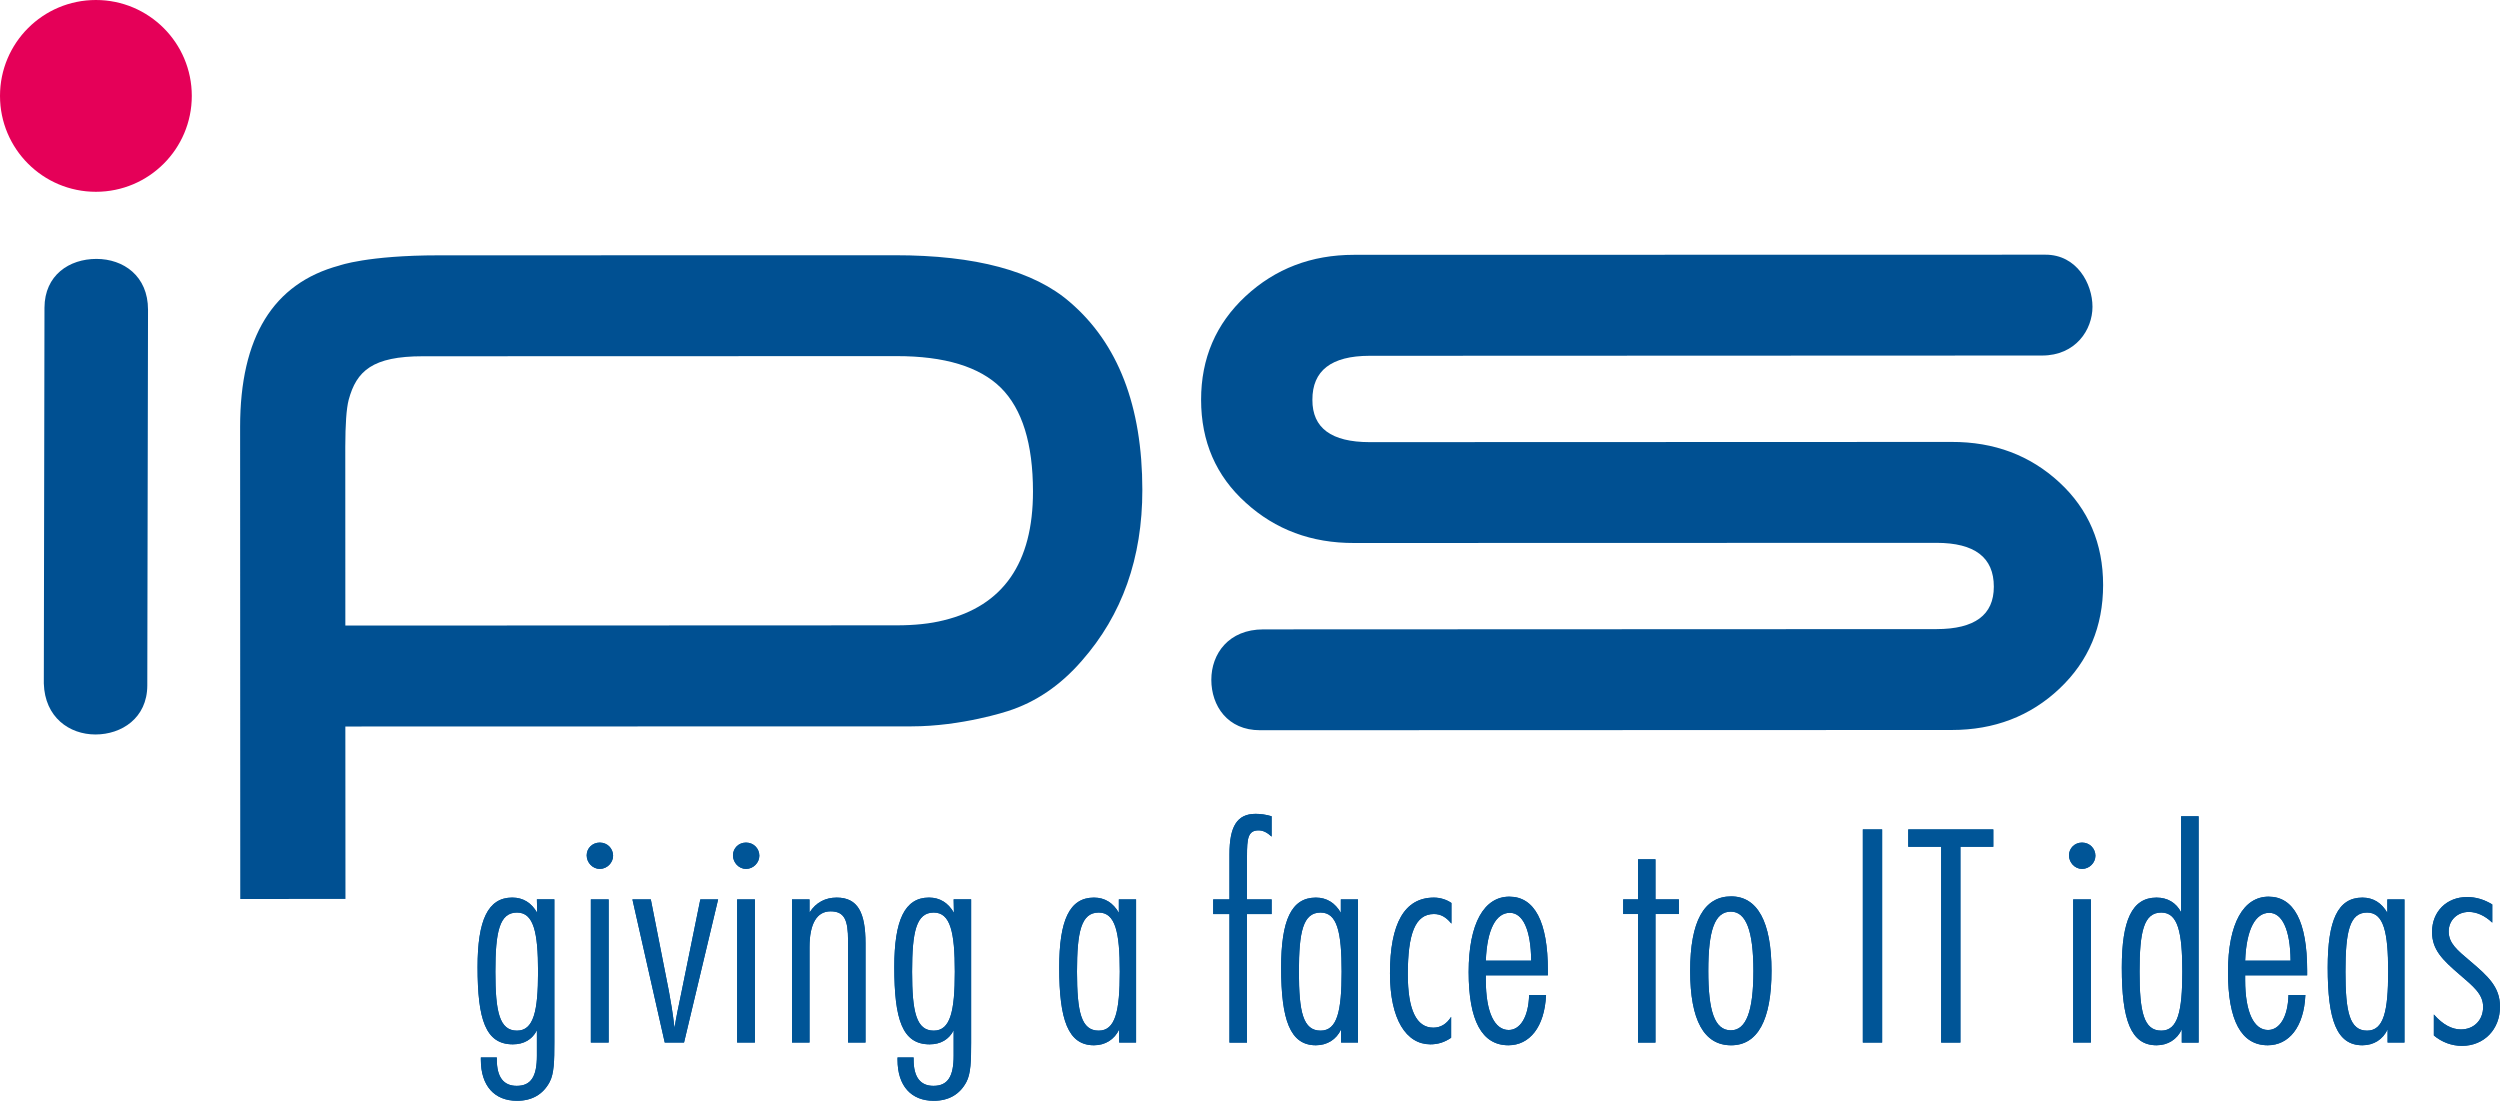 <?xml version="1.0" encoding="iso-8859-1"?>
<!-- Generator: Adobe Illustrator 20.1.0, SVG Export Plug-In . SVG Version: 6.00 Build 0)  -->
<svg version="1.1" id="_x3C_Vrstva_x3E_" xmlns="http://www.w3.org/2000/svg" xmlns:xlink="http://www.w3.org/1999/xlink" x="0px" y="0px" viewBox="0 0 109.779 48.339" style="enable-background:new 0 0 109.779 48.339;" xml:space="preserve">
    <path style="fill:#005092;" d="M6.468,30.1c-0.004,1.436-1.133,2.152-2.276,2.152c-1.145,0-2.225-0.752-2.268-2.24l0.029-16.499	c0.005-1.434,1.092-2.144,2.28-2.144c1.185,0,2.269,0.746,2.267,2.234L6.468,30.1z" />
    <g>
        <g>
            <path style="fill:#005092;" d="M21.816,46.436v0.092c0,0.777,0.3,1.154,0.874,1.154c0.636,0,0.886-0.42,0.886-1.322v-1.117			c-0.207,0.404-0.574,0.615-1.057,0.615c-1.198,0-1.548-1.09-1.548-3.399c0-2.047,0.454-3.045,1.523-3.045			c0.483,0,0.848,0.236,1.094,0.668l-0.012-0.59h0.767v6.287c0,0.801-0.012,1.365-0.207,1.732c-0.286,0.539-0.767,0.826-1.433,0.826			c-0.991,0-1.588-0.656-1.588-1.799v-0.104H21.816z M22.702,45.257c0.729,0,0.925-0.844,0.925-2.588			c0-1.746-0.196-2.598-0.925-2.598c-0.769,0-0.949,0.84-0.949,2.598C21.753,44.44,21.933,45.257,22.702,45.257z" />
            <path style="fill:#005092;" d="M26.922,37.577c0,0.301-0.26,0.578-0.585,0.578c-0.314,0-0.575-0.277-0.575-0.594			c0-0.312,0.25-0.562,0.575-0.562C26.674,36.999,26.922,37.263,26.922,37.577z M26.727,39.493v6.287h-0.782v-6.287H26.727z" />
            <path style="fill:#005092;" d="M28.578,39.493l0.794,4.031c0.079,0.418,0.17,0.955,0.247,1.611			c0.066-0.432,0.183-0.984,0.314-1.611l0.82-4.031h0.781l-1.497,6.287h-0.847l-1.42-6.287H28.578z" />
            <path style="fill:#005092;" d="M33.344,37.577c0,0.301-0.261,0.578-0.585,0.578c-0.315,0-0.573-0.277-0.573-0.594			c0-0.312,0.246-0.562,0.573-0.562C33.096,36.999,33.344,37.263,33.344,37.577z M33.149,39.493v6.287h-0.781v-6.287H33.149z" />
            <path style="fill:#005092;" d="M35.547,39.493v0.578c0.286-0.449,0.702-0.656,1.195-0.656c0.925,0,1.264,0.656,1.264,2.01v4.355			H37.24v-4.475c0-0.906-0.158-1.287-0.771-1.287c-0.598,0-0.922,0.539-0.922,1.576v4.186h-0.769v-6.287H35.547z" />
            <path style="fill:#005092;" d="M40.118,46.436v0.092c0,0.777,0.299,1.154,0.871,1.154c0.638,0,0.887-0.42,0.887-1.322v-1.117			c-0.209,0.404-0.573,0.615-1.056,0.615c-1.198,0-1.55-1.09-1.55-3.399c0-2.047,0.456-3.045,1.525-3.045			c0.481,0,0.845,0.236,1.093,0.668l-0.012-0.59h0.768v6.287c0,0.801-0.013,1.365-0.209,1.732c-0.286,0.539-0.768,0.826-1.434,0.826			c-0.991,0-1.589-0.656-1.589-1.799v-0.104H40.118z M41.002,45.257c0.73,0,0.925-0.844,0.925-2.588			c0-1.746-0.195-2.598-0.925-2.598c-0.768,0-0.95,0.84-0.95,2.598C40.052,44.44,40.235,45.257,41.002,45.257z" />
            <path style="fill:#005092;" d="M49.145,45.204c-0.21,0.443-0.614,0.695-1.107,0.695c-1.136,0-1.526-1.117-1.526-3.412			c0-2.064,0.445-3.072,1.526-3.072c0.482,0,0.845,0.236,1.092,0.668v-0.59h0.757v6.287h-0.742V45.204z M48.246,45.257			c0.729,0,0.925-0.844,0.925-2.588c0-1.746-0.196-2.598-0.925-2.598c-0.769,0-0.953,0.84-0.953,2.598			C47.294,44.44,47.477,45.257,48.246,45.257z" />
            <path style="fill:#005092;" d="M53.273,40.136v-0.643h0.715v-1.982c0-1.209,0.327-1.773,1.147-1.773			c0.208,0,0.441,0.027,0.704,0.105v0.893c-0.195-0.182-0.378-0.273-0.573-0.273c-0.47,0-0.508,0.365-0.508,1.129v1.902h1.082v0.643			h-1.082v5.645h-0.77v-5.645H53.273z" />
            <path style="fill:#005092;" d="M58.888,45.204c-0.207,0.443-0.611,0.695-1.106,0.695c-1.134,0-1.525-1.117-1.525-3.412			c0-2.064,0.442-3.072,1.525-3.072c0.481,0,0.847,0.236,1.096,0.668v-0.59h0.753v6.287h-0.742V45.204z M57.989,45.257			c0.729,0,0.924-0.844,0.924-2.588c0-1.746-0.195-2.598-0.924-2.598c-0.77,0-0.952,0.84-0.952,2.598			C57.037,44.44,57.22,45.257,57.989,45.257z" />
            <path style="fill:#005092;" d="M63.735,40.558c-0.237-0.289-0.47-0.422-0.769-0.422c-0.823,0-1.147,0.863-1.147,2.65			c0,1.551,0.375,2.34,1.121,2.34c0.325,0,0.586-0.162,0.782-0.475v0.918c-0.288,0.197-0.575,0.289-0.912,0.289			c-1.057,0-1.774-1.09-1.774-3.111c0-2.217,0.649-3.332,1.93-3.332c0.286,0,0.56,0.092,0.769,0.236V40.558z" />
            <path style="fill:#005092;" d="M65.245,42.827v0.209c0,1.432,0.39,2.193,1.004,2.193c0.494,0,0.871-0.553,0.897-1.537h0.744			c-0.065,1.416-0.729,2.207-1.654,2.207c-1.16,0-1.745-1.08-1.745-3.215c0-2.154,0.69-3.31,1.785-3.31			c1.106,0,1.694,1.09,1.694,3.242v0.211H65.245z M66.3,40.083c-0.6,0-1.002,0.709-1.055,2.1h1.992			C67.224,40.806,66.862,40.083,66.3,40.083z" />
            <path style="fill:#005092;" d="M71.276,40.136v-0.643h0.652v-1.76h0.766v1.76h1.029v0.643h-1.029v5.645h-0.766v-5.645H71.276z" />
            <path style="fill:#005092;" d="M76.018,39.362c1.146,0,1.772,1.102,1.772,3.27c0,2.164-0.613,3.268-1.772,3.268			c-1.187,0-1.8-1.09-1.8-3.268C74.218,40.45,74.831,39.362,76.018,39.362z M75.014,42.632c0,1.756,0.274,2.611,0.991,2.611			c0.678,0,0.99-0.855,0.99-2.601c0-1.742-0.313-2.611-0.99-2.611C75.288,40.03,75.014,40.872,75.014,42.632z" />
            <path style="fill:#005092;" d="M81.8,36.421h0.848v9.359H81.8V36.421z" />
            <path style="fill:#005092;" d="M83.794,37.183v-0.762h3.736v0.762h-1.445v8.598h-0.846v-8.598H83.794z" />
            <path style="fill:#005092;" d="M92.013,37.577c0,0.301-0.26,0.578-0.588,0.578c-0.313,0-0.572-0.277-0.572-0.594			c0-0.312,0.248-0.562,0.572-0.562C91.765,36.999,92.013,37.263,92.013,37.577z M91.815,39.493v6.287h-0.779v-6.287H91.815z" />
            <path style="fill:#005092;" d="M95.804,45.204c-0.209,0.443-0.612,0.695-1.107,0.695c-1.134,0-1.525-1.117-1.525-3.412			c0-2.064,0.444-3.072,1.525-3.072c0.482,0,0.859,0.223,1.079,0.643v-4.215h0.769v9.938h-0.74V45.204z M94.905,45.257			c0.729,0,0.924-0.844,0.924-2.588c0-1.746-0.195-2.598-0.924-2.598c-0.771,0-0.953,0.84-0.953,2.598			C93.952,44.44,94.135,45.257,94.905,45.257z" />
            <path style="fill:#005092;" d="M98.589,42.827v0.209c0,1.432,0.392,2.193,1.004,2.193c0.496,0,0.873-0.553,0.898-1.537h0.742			c-0.063,1.416-0.729,2.207-1.654,2.207c-1.158,0-1.744-1.08-1.744-3.215c0-2.154,0.691-3.31,1.783-3.31			c1.107,0,1.693,1.09,1.693,3.242v0.211H98.589z M99.646,40.083c-0.6,0-1.004,0.709-1.057,2.1h1.994			C100.571,40.806,100.205,40.083,99.646,40.083z" />
            <path style="fill:#005092;" d="M104.842,45.204c-0.208,0.443-0.611,0.695-1.106,0.695c-1.133,0-1.523-1.117-1.523-3.412			c0-2.064,0.441-3.072,1.523-3.072c0.482,0,0.848,0.236,1.095,0.668v-0.59h0.753v6.287h-0.741V45.204z M103.942,45.257			c0.73,0,0.926-0.844,0.926-2.588c0-1.746-0.195-2.598-0.926-2.598c-0.768,0-0.949,0.84-0.949,2.598			C102.993,44.44,103.175,45.257,103.942,45.257z" />
            <path style="fill:#005092;" d="M108.06,45.204c0.574,0,0.978-0.408,0.978-0.988c0-0.563-0.419-0.893-1.043-1.43			c-0.73-0.631-1.2-1.074-1.2-1.863c0-0.893,0.641-1.533,1.54-1.533c0.375,0,0.74,0.104,1.105,0.326v0.799			c-0.326-0.313-0.689-0.471-1.029-0.471c-0.508,0-0.885,0.369-0.885,0.855c0,0.525,0.377,0.824,0.937,1.299			c0.809,0.682,1.316,1.154,1.316,2.008c0,0.998-0.704,1.719-1.669,1.719c-0.441,0-0.883-0.158-1.236-0.457v-0.92			C107.265,44.993,107.669,45.204,108.06,45.204z" />
        </g>
        <g>
            <path style="fill:#005597;" d="M21.816,46.436v0.092c0,0.777,0.3,1.154,0.874,1.154c0.636,0,0.886-0.42,0.886-1.322v-1.117			c-0.207,0.404-0.574,0.615-1.057,0.615c-1.198,0-1.548-1.09-1.548-3.399c0-2.047,0.454-3.045,1.523-3.045			c0.483,0,0.848,0.236,1.094,0.668l-0.012-0.59h0.767v6.287c0,0.801-0.012,1.365-0.207,1.732c-0.286,0.539-0.767,0.826-1.433,0.826			c-0.991,0-1.588-0.656-1.588-1.799v-0.104H21.816z M22.702,45.257c0.729,0,0.925-0.844,0.925-2.588			c0-1.746-0.196-2.598-0.925-2.598c-0.769,0-0.949,0.84-0.949,2.598C21.753,44.44,21.933,45.257,22.702,45.257z" />
            <path style="fill:#005597;" d="M26.922,37.577c0,0.301-0.26,0.578-0.585,0.578c-0.314,0-0.575-0.277-0.575-0.594			c0-0.312,0.25-0.562,0.575-0.562C26.674,36.999,26.922,37.263,26.922,37.577z M26.727,39.493v6.287h-0.782v-6.287H26.727z" />
            <path style="fill:#005597;" d="M28.578,39.493l0.794,4.031c0.079,0.418,0.17,0.955,0.247,1.611			c0.066-0.432,0.183-0.984,0.314-1.611l0.82-4.031h0.781l-1.497,6.287h-0.847l-1.42-6.287H28.578z" />
            <path style="fill:#005597;" d="M33.344,37.577c0,0.301-0.261,0.578-0.585,0.578c-0.315,0-0.573-0.277-0.573-0.594			c0-0.312,0.246-0.562,0.573-0.562C33.096,36.999,33.344,37.263,33.344,37.577z M33.149,39.493v6.287h-0.781v-6.287H33.149z" />
            <path style="fill:#005597;" d="M35.547,39.493v0.578c0.286-0.449,0.702-0.656,1.195-0.656c0.925,0,1.264,0.656,1.264,2.01v4.355			H37.24v-4.475c0-0.906-0.158-1.287-0.771-1.287c-0.598,0-0.922,0.539-0.922,1.576v4.186h-0.769v-6.287H35.547z" />
            <path style="fill:#005597;" d="M40.118,46.436v0.092c0,0.777,0.299,1.154,0.871,1.154c0.638,0,0.887-0.42,0.887-1.322v-1.117			c-0.209,0.404-0.573,0.615-1.056,0.615c-1.198,0-1.55-1.09-1.55-3.399c0-2.047,0.456-3.045,1.525-3.045			c0.481,0,0.845,0.236,1.093,0.668l-0.012-0.59h0.768v6.287c0,0.801-0.013,1.365-0.209,1.732c-0.286,0.539-0.768,0.826-1.434,0.826			c-0.991,0-1.589-0.656-1.589-1.799v-0.104H40.118z M41.002,45.257c0.73,0,0.925-0.844,0.925-2.588			c0-1.746-0.195-2.598-0.925-2.598c-0.768,0-0.95,0.84-0.95,2.598C40.052,44.44,40.235,45.257,41.002,45.257z" />
            <path style="fill:#005597;" d="M49.145,45.204c-0.21,0.443-0.614,0.695-1.107,0.695c-1.136,0-1.526-1.117-1.526-3.412			c0-2.064,0.445-3.072,1.526-3.072c0.482,0,0.845,0.236,1.092,0.668v-0.59h0.757v6.287h-0.742V45.204z M48.246,45.257			c0.729,0,0.925-0.844,0.925-2.588c0-1.746-0.196-2.598-0.925-2.598c-0.769,0-0.953,0.84-0.953,2.598			C47.294,44.44,47.477,45.257,48.246,45.257z" />
            <path style="fill:#005597;" d="M53.273,40.136v-0.643h0.715v-1.982c0-1.209,0.327-1.773,1.147-1.773			c0.208,0,0.441,0.027,0.704,0.105v0.893c-0.195-0.182-0.378-0.273-0.573-0.273c-0.47,0-0.508,0.365-0.508,1.129v1.902h1.082v0.643			h-1.082v5.645h-0.77v-5.645H53.273z" />
            <path style="fill:#005597;" d="M58.888,45.204c-0.207,0.443-0.611,0.695-1.106,0.695c-1.134,0-1.525-1.117-1.525-3.412			c0-2.064,0.442-3.072,1.525-3.072c0.481,0,0.847,0.236,1.096,0.668v-0.59h0.753v6.287h-0.742V45.204z M57.989,45.257			c0.729,0,0.924-0.844,0.924-2.588c0-1.746-0.195-2.598-0.924-2.598c-0.77,0-0.952,0.84-0.952,2.598			C57.037,44.44,57.22,45.257,57.989,45.257z" />
            <path style="fill:#005597;" d="M63.735,40.558c-0.237-0.289-0.47-0.422-0.769-0.422c-0.823,0-1.147,0.863-1.147,2.65			c0,1.551,0.375,2.34,1.121,2.34c0.325,0,0.586-0.162,0.782-0.475v0.918c-0.288,0.197-0.575,0.289-0.912,0.289			c-1.057,0-1.774-1.09-1.774-3.111c0-2.217,0.649-3.332,1.93-3.332c0.286,0,0.56,0.092,0.769,0.236V40.558z" />
            <path style="fill:#005597;" d="M65.245,42.827v0.209c0,1.432,0.39,2.193,1.004,2.193c0.494,0,0.871-0.553,0.897-1.537h0.744			c-0.065,1.416-0.729,2.207-1.654,2.207c-1.16,0-1.745-1.08-1.745-3.215c0-2.154,0.69-3.31,1.785-3.31			c1.106,0,1.694,1.09,1.694,3.242v0.211H65.245z M66.3,40.083c-0.6,0-1.002,0.709-1.055,2.1h1.992			C67.224,40.806,66.862,40.083,66.3,40.083z" />
            <path style="fill:#005597;" d="M71.276,40.136v-0.643h0.652v-1.76h0.766v1.76h1.029v0.643h-1.029v5.645h-0.766v-5.645H71.276z" />
            <path style="fill:#005597;" d="M76.018,39.362c1.146,0,1.772,1.102,1.772,3.27c0,2.164-0.613,3.268-1.772,3.268			c-1.187,0-1.8-1.09-1.8-3.268C74.218,40.45,74.831,39.362,76.018,39.362z M75.014,42.632c0,1.756,0.274,2.611,0.991,2.611			c0.678,0,0.99-0.855,0.99-2.601c0-1.742-0.313-2.611-0.99-2.611C75.288,40.03,75.014,40.872,75.014,42.632z" />
            <path style="fill:#005597;" d="M81.8,36.421h0.848v9.359H81.8V36.421z" />
            <path style="fill:#005597;" d="M83.794,37.183v-0.762h3.736v0.762h-1.445v8.598h-0.846v-8.598H83.794z" />
            <path style="fill:#005597;" d="M92.013,37.577c0,0.301-0.26,0.578-0.588,0.578c-0.313,0-0.572-0.277-0.572-0.594			c0-0.312,0.248-0.562,0.572-0.562C91.765,36.999,92.013,37.263,92.013,37.577z M91.815,39.493v6.287h-0.779v-6.287H91.815z" />
            <path style="fill:#005597;" d="M95.804,45.204c-0.209,0.443-0.612,0.695-1.107,0.695c-1.134,0-1.525-1.117-1.525-3.412			c0-2.064,0.444-3.072,1.525-3.072c0.482,0,0.859,0.223,1.079,0.643v-4.215h0.769v9.938h-0.74V45.204z M94.905,45.257			c0.729,0,0.924-0.844,0.924-2.588c0-1.746-0.195-2.598-0.924-2.598c-0.771,0-0.953,0.84-0.953,2.598			C93.952,44.44,94.135,45.257,94.905,45.257z" />
            <path style="fill:#005597;" d="M98.589,42.827v0.209c0,1.432,0.392,2.193,1.004,2.193c0.496,0,0.873-0.553,0.898-1.537h0.742			c-0.063,1.416-0.729,2.207-1.654,2.207c-1.158,0-1.744-1.08-1.744-3.215c0-2.154,0.691-3.31,1.783-3.31			c1.107,0,1.693,1.09,1.693,3.242v0.211H98.589z M99.646,40.083c-0.6,0-1.004,0.709-1.057,2.1h1.994			C100.571,40.806,100.205,40.083,99.646,40.083z" />
            <path style="fill:#005597;" d="M104.842,45.204c-0.208,0.443-0.611,0.695-1.106,0.695c-1.133,0-1.523-1.117-1.523-3.412			c0-2.064,0.441-3.072,1.523-3.072c0.482,0,0.848,0.236,1.095,0.668v-0.59h0.753v6.287h-0.741V45.204z M103.942,45.257			c0.73,0,0.926-0.844,0.926-2.588c0-1.746-0.195-2.598-0.926-2.598c-0.768,0-0.949,0.84-0.949,2.598			C102.993,44.44,103.175,45.257,103.942,45.257z" />
            <path style="fill:#005597;" d="M108.06,45.204c0.574,0,0.978-0.408,0.978-0.988c0-0.563-0.419-0.893-1.043-1.43			c-0.73-0.631-1.2-1.074-1.2-1.863c0-0.893,0.641-1.533,1.54-1.533c0.375,0,0.74,0.104,1.105,0.326v0.799			c-0.326-0.313-0.689-0.471-1.029-0.471c-0.508,0-0.885,0.369-0.885,0.855c0,0.525,0.377,0.824,0.937,1.299			c0.809,0.682,1.316,1.154,1.316,2.008c0,0.998-0.704,1.719-1.669,1.719c-0.441,0-0.883-0.158-1.236-0.457v-0.92			C107.265,44.993,107.669,45.204,108.06,45.204z" />
        </g>
    </g>
    <path style="fill:#005092;" d="M50.162,21.51c0.003,2.993-0.887,5.493-2.659,7.507c-0.94,1.084-2.027,1.82-3.256,2.211	c0,0-2.011,0.668-4.22,0.668c-2.208,0-24.862,0.006-24.862,0.006l0.005,7.572l-4.62,0.002l-0.006-20.733	c0-3.936,1.448-6.299,4.354-7.082c0,0,1.231-0.449,4.362-0.449c2.264,0,20.034-0.004,20.034-0.004	c3.543-0.002,6.108,0.687,7.688,2.059C49.098,15.08,50.161,17.834,50.162,21.51z M45.36,21.584	c-0.001-2.103-0.471-3.619-1.407-4.553c-0.938-0.928-2.472-1.396-4.592-1.393l-20.793,0.006c-2.209,0-2.915,0.643-3.257,1.914	c-0.101,0.389-0.146,1.076-0.149,2.055l0.003,7.857l24.203-0.01c0.79,0,1.479-0.072,2.071-0.221	C44.054,26.602,45.361,24.718,45.36,21.584z" />
    <path style="fill:#005092;" d="M92.351,25.69c-0.002,1.824-0.637,3.342-1.92,4.553c-1.281,1.207-2.861,1.812-4.73,1.812	l-30.368,0.01c-1.427,0.004-2.142-1.07-2.142-2.215c0-1.142,0.76-2.213,2.286-2.213l29.559-0.012	c1.679-0.002,2.516-0.621,2.516-1.861c0.002-1.287-0.841-1.927-2.518-1.927L59.46,23.844c-1.867,0.006-3.459-0.586-4.759-1.771	c-1.309-1.18-1.957-2.688-1.959-4.514c-0.002-1.822,0.65-3.34,1.954-4.553c1.304-1.207,2.886-1.816,4.757-1.816l30.362-0.006	c1.384-0.004,2.069,1.277,2.069,2.287c0,1.01-0.738,2.141-2.214,2.141l-29.538,0.012c-1.668,0.004-2.508,0.646-2.503,1.935	c-0.005,1.238,0.837,1.854,2.508,1.856L85.7,19.406c1.869-0.006,3.445,0.59,4.727,1.772C91.71,22.363,92.351,23.867,92.351,25.69z" />
    <circle style="fill:#E50058;" cx="4.211" cy="4.211" r="4.211" />
    <defs>
        <linearGradient id="_Linear2" x1="0" y1="0" x2="1" y2="0" gradientUnits="userSpaceOnUse" gradientTransform="matrix(222.638,363.312,-363.312,222.638,309.626,80.925)">
            <stop offset="0" style="stop-color:rgb(0,174,239);stop-opacity:1" />
            <stop offset="1" style="stop-color:rgb(0,83,154);stop-opacity:1" />
        </linearGradient>
        <linearGradient id="_Linear4" x1="0" y1="0" x2="1" y2="0" gradientUnits="userSpaceOnUse" gradientTransform="matrix(222.638,363.312,-363.312,222.638,309.626,80.925)">
            <stop offset="0" style="stop-color:rgb(0,174,239);stop-opacity:1" />
            <stop offset="1" style="stop-color:rgb(0,83,154);stop-opacity:1" />
        </linearGradient>
    </defs>
</svg>